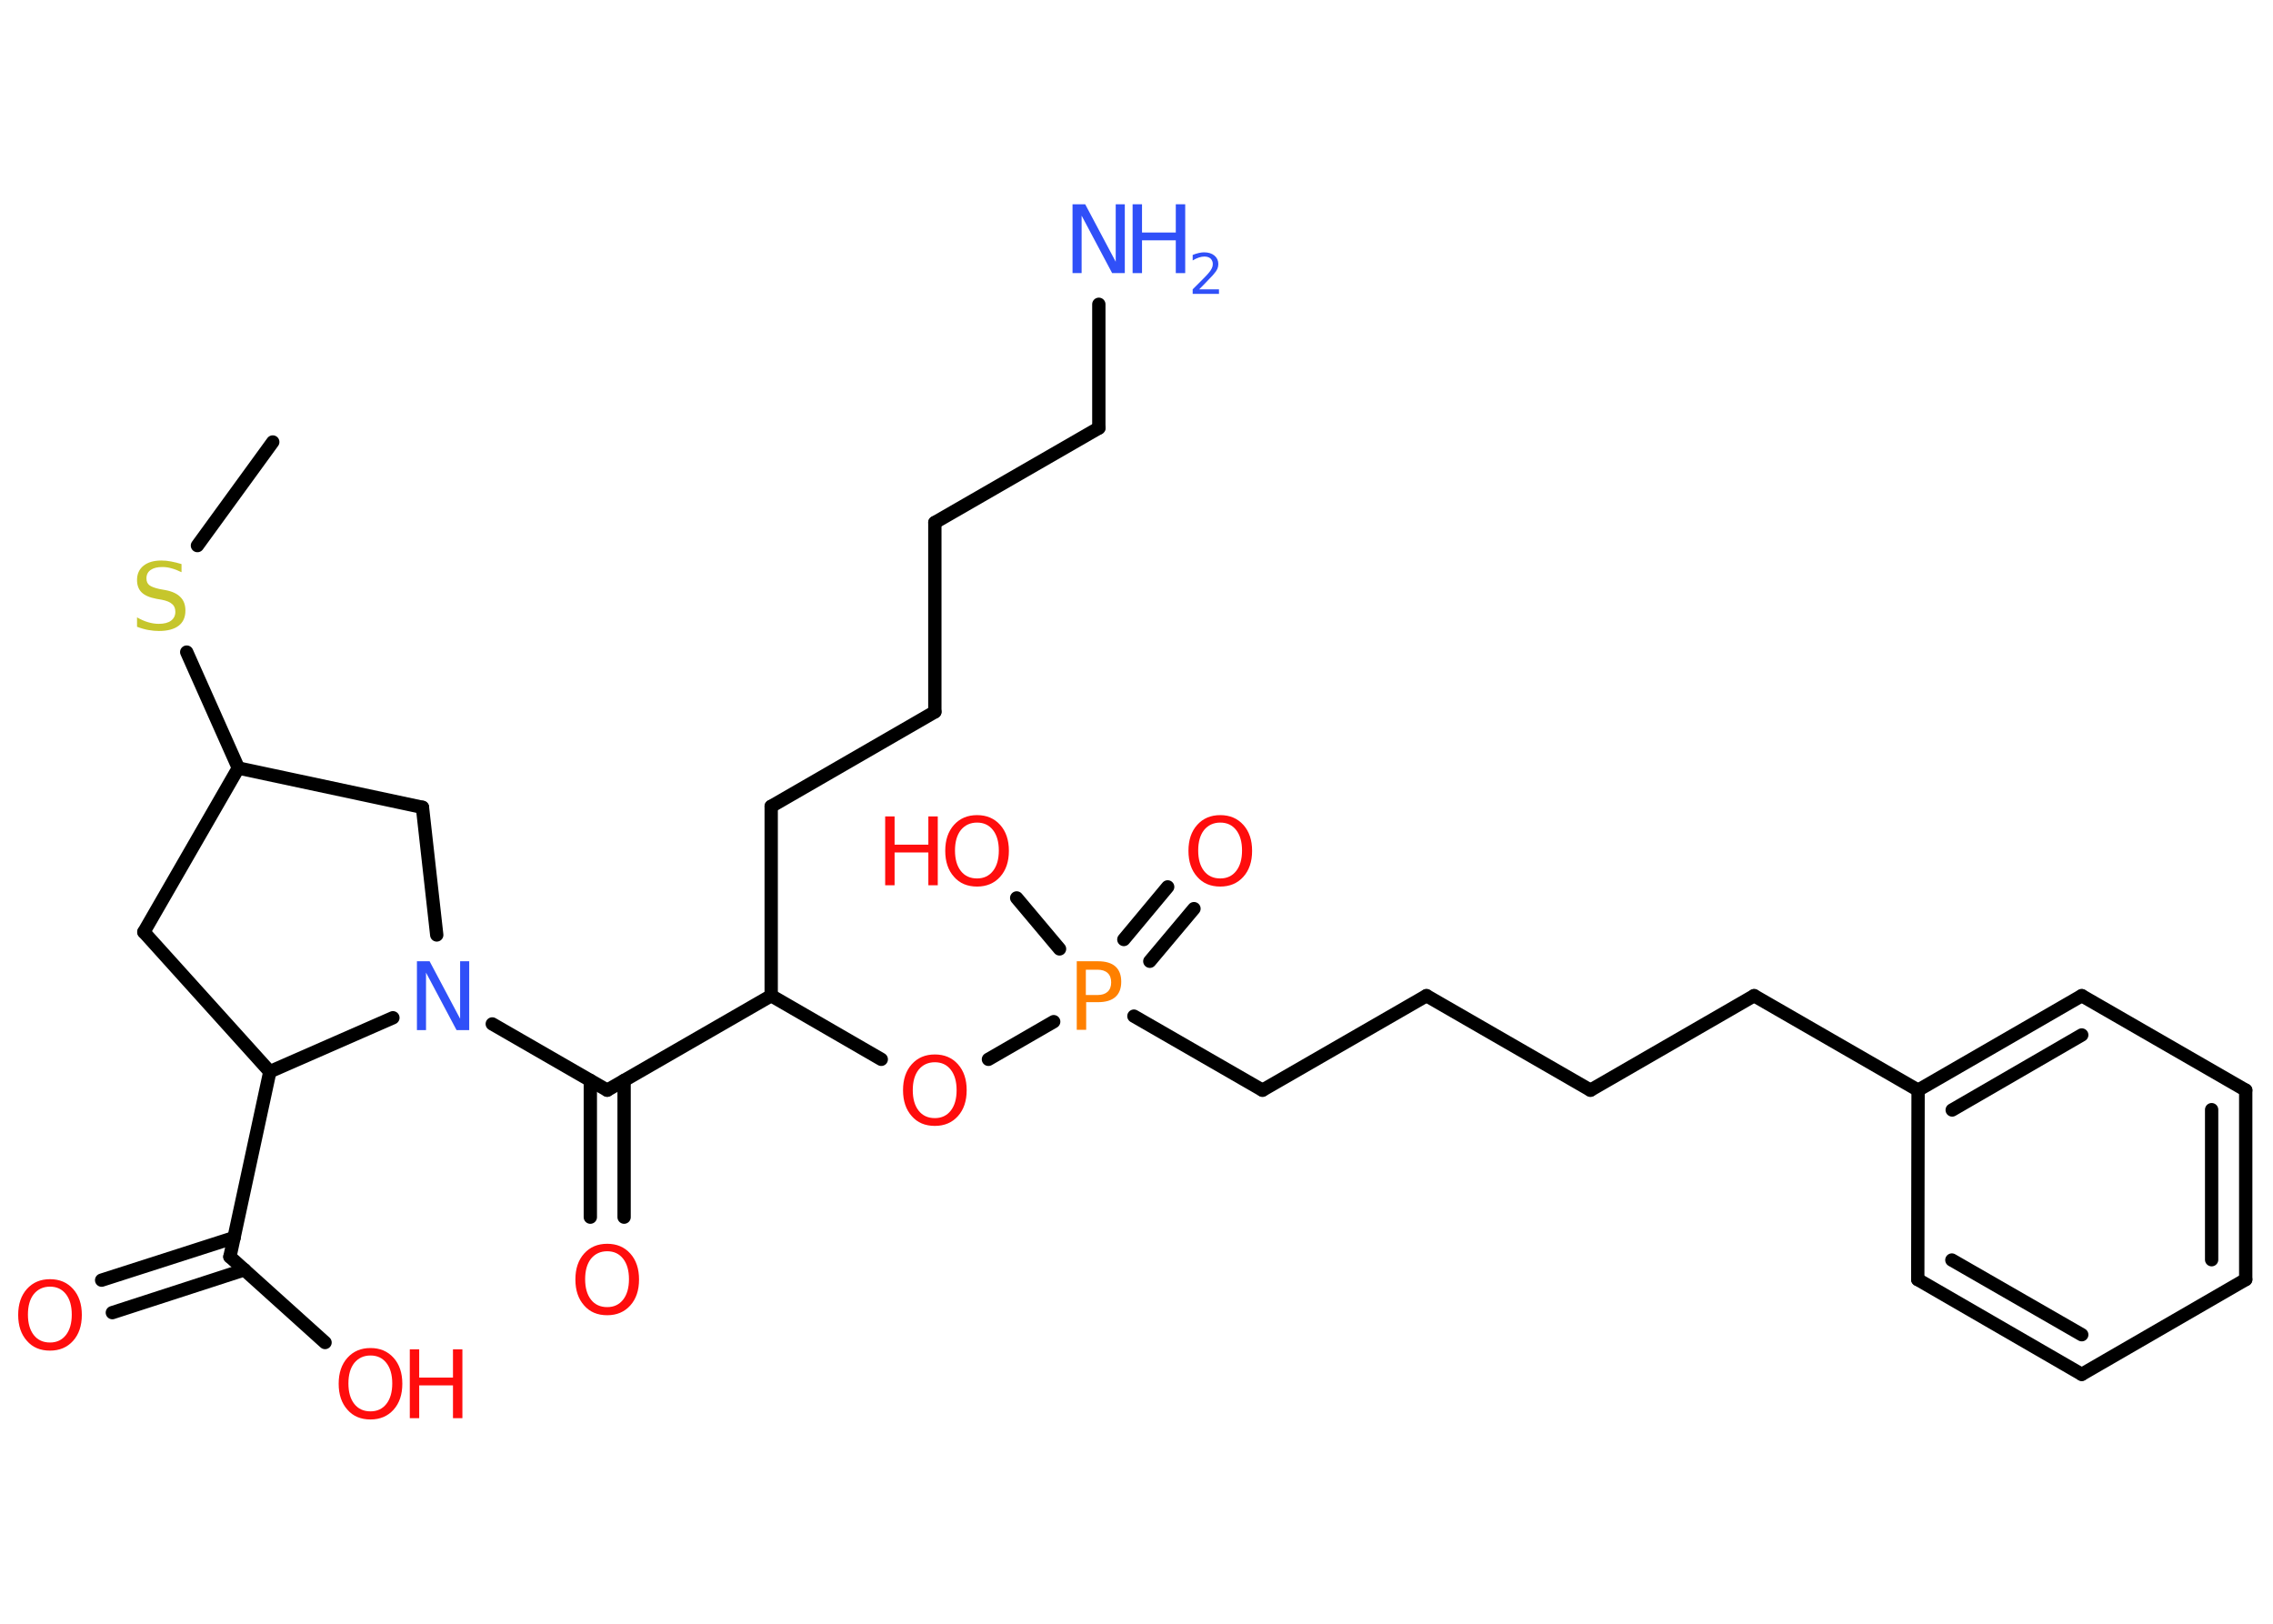 <?xml version='1.0' encoding='UTF-8'?>
<!DOCTYPE svg PUBLIC "-//W3C//DTD SVG 1.1//EN" "http://www.w3.org/Graphics/SVG/1.1/DTD/svg11.dtd">
<svg version='1.2' xmlns='http://www.w3.org/2000/svg' xmlns:xlink='http://www.w3.org/1999/xlink' width='70.0mm' height='50.0mm' viewBox='0 0 70.0 50.0'>
  <desc>Generated by the Chemistry Development Kit (http://github.com/cdk)</desc>
  <g stroke-linecap='round' stroke-linejoin='round' stroke='#000000' stroke-width='.41' fill='#FF0D0D'>
    <rect x='.0' y='.0' width='70.0' height='50.0' fill='#FFFFFF' stroke='none'/>
    <g id='mol1' class='mol'>
      <line id='mol1bnd1' class='bond' x1='8.4' y1='13.61' x2='6.08' y2='16.8'/>
      <line id='mol1bnd2' class='bond' x1='5.75' y1='20.08' x2='7.34' y2='23.65'/>
      <line id='mol1bnd3' class='bond' x1='7.34' y1='23.65' x2='4.43' y2='28.7'/>
      <line id='mol1bnd4' class='bond' x1='4.43' y1='28.7' x2='8.31' y2='33.0'/>
      <line id='mol1bnd5' class='bond' x1='8.31' y1='33.0' x2='7.08' y2='38.7'/>
      <g id='mol1bnd6' class='bond'>
        <line x1='7.53' y1='39.1' x2='3.46' y2='40.42'/>
        <line x1='7.21' y1='38.11' x2='3.13' y2='39.42'/>
      </g>
      <line id='mol1bnd7' class='bond' x1='7.08' y1='38.7' x2='10.01' y2='41.34'/>
      <line id='mol1bnd8' class='bond' x1='8.31' y1='33.0' x2='12.1' y2='31.34'/>
      <line id='mol1bnd9' class='bond' x1='15.16' y1='31.53' x2='18.7' y2='33.57'/>
      <g id='mol1bnd10' class='bond'>
        <line x1='19.22' y1='33.27' x2='19.22' y2='37.48'/>
        <line x1='18.18' y1='33.27' x2='18.18' y2='37.48'/>
      </g>
      <line id='mol1bnd11' class='bond' x1='18.7' y1='33.57' x2='23.75' y2='30.66'/>
      <line id='mol1bnd12' class='bond' x1='23.75' y1='30.66' x2='23.75' y2='24.83'/>
      <line id='mol1bnd13' class='bond' x1='23.75' y1='24.83' x2='28.79' y2='21.92'/>
      <line id='mol1bnd14' class='bond' x1='28.79' y1='21.92' x2='28.79' y2='16.09'/>
      <line id='mol1bnd15' class='bond' x1='28.79' y1='16.09' x2='33.84' y2='13.18'/>
      <line id='mol1bnd16' class='bond' x1='33.84' y1='13.18' x2='33.84' y2='9.37'/>
      <line id='mol1bnd17' class='bond' x1='23.75' y1='30.66' x2='27.14' y2='32.62'/>
      <line id='mol1bnd18' class='bond' x1='30.44' y1='32.62' x2='32.45' y2='31.46'/>
      <g id='mol1bnd19' class='bond'>
        <line x1='34.61' y1='28.93' x2='35.96' y2='27.31'/>
        <line x1='35.41' y1='29.6' x2='36.77' y2='27.98'/>
      </g>
      <line id='mol1bnd20' class='bond' x1='32.63' y1='29.22' x2='31.31' y2='27.65'/>
      <line id='mol1bnd21' class='bond' x1='34.92' y1='31.29' x2='38.88' y2='33.57'/>
      <line id='mol1bnd22' class='bond' x1='38.88' y1='33.57' x2='43.93' y2='30.66'/>
      <line id='mol1bnd23' class='bond' x1='43.93' y1='30.66' x2='48.98' y2='33.57'/>
      <line id='mol1bnd24' class='bond' x1='48.98' y1='33.57' x2='54.02' y2='30.66'/>
      <line id='mol1bnd25' class='bond' x1='54.02' y1='30.66' x2='59.07' y2='33.57'/>
      <g id='mol1bnd26' class='bond'>
        <line x1='64.11' y1='30.66' x2='59.07' y2='33.57'/>
        <line x1='64.11' y1='31.87' x2='60.12' y2='34.18'/>
      </g>
      <line id='mol1bnd27' class='bond' x1='64.11' y1='30.66' x2='69.16' y2='33.57'/>
      <g id='mol1bnd28' class='bond'>
        <line x1='69.16' y1='39.4' x2='69.16' y2='33.57'/>
        <line x1='68.11' y1='38.79' x2='68.11' y2='34.17'/>
      </g>
      <line id='mol1bnd29' class='bond' x1='69.16' y1='39.4' x2='64.11' y2='42.32'/>
      <g id='mol1bnd30' class='bond'>
        <line x1='59.06' y1='39.4' x2='64.11' y2='42.32'/>
        <line x1='60.11' y1='38.8' x2='64.11' y2='41.1'/>
      </g>
      <line id='mol1bnd31' class='bond' x1='59.07' y1='33.57' x2='59.06' y2='39.4'/>
      <line id='mol1bnd32' class='bond' x1='13.45' y1='28.79' x2='13.01' y2='24.86'/>
      <line id='mol1bnd33' class='bond' x1='7.34' y1='23.65' x2='13.01' y2='24.86'/>
      <path id='mol1atm2' class='atom' d='M5.59 17.34v.28q-.16 -.08 -.31 -.12q-.14 -.04 -.28 -.04q-.23 .0 -.36 .09q-.13 .09 -.13 .26q.0 .14 .09 .21q.09 .07 .32 .12l.17 .03q.32 .06 .47 .22q.15 .15 .15 .41q.0 .31 -.21 .47q-.21 .16 -.61 .16q-.15 .0 -.32 -.03q-.17 -.03 -.35 -.1v-.29q.17 .1 .34 .15q.17 .05 .33 .05q.25 .0 .38 -.1q.13 -.1 .13 -.27q.0 -.16 -.1 -.24q-.1 -.09 -.31 -.13l-.17 -.03q-.32 -.06 -.46 -.2q-.14 -.14 -.14 -.38q.0 -.28 .2 -.44q.2 -.16 .55 -.16q.15 .0 .3 .03q.16 .03 .32 .08z' stroke='none' fill='#C6C62C'/>
      <path id='mol1atm7' class='atom' d='M1.54 39.62q-.31 .0 -.5 .23q-.18 .23 -.18 .63q.0 .4 .18 .63q.18 .23 .5 .23q.31 .0 .49 -.23q.18 -.23 .18 -.63q.0 -.4 -.18 -.63q-.18 -.23 -.49 -.23zM1.54 39.39q.44 .0 .71 .3q.27 .3 .27 .8q.0 .5 -.27 .8q-.27 .3 -.71 .3q-.45 .0 -.71 -.3q-.27 -.3 -.27 -.8q.0 -.5 .27 -.8q.27 -.3 .71 -.3z' stroke='none'/>
      <g id='mol1atm8' class='atom'>
        <path d='M11.41 41.74q-.31 .0 -.5 .23q-.18 .23 -.18 .63q.0 .4 .18 .63q.18 .23 .5 .23q.31 .0 .49 -.23q.18 -.23 .18 -.63q.0 -.4 -.18 -.63q-.18 -.23 -.49 -.23zM11.41 41.51q.44 .0 .71 .3q.27 .3 .27 .8q.0 .5 -.27 .8q-.27 .3 -.71 .3q-.45 .0 -.71 -.3q-.27 -.3 -.27 -.8q.0 -.5 .27 -.8q.27 -.3 .71 -.3z' stroke='none'/>
        <path d='M12.62 41.55h.29v.87h1.04v-.87h.29v2.12h-.29v-1.01h-1.04v1.01h-.29v-2.12z' stroke='none'/>
      </g>
      <path id='mol1atm9' class='atom' d='M12.85 29.6h.38l.94 1.77v-1.77h.28v2.12h-.39l-.94 -1.77v1.77h-.28v-2.12z' stroke='none' fill='#3050F8'/>
      <path id='mol1atm11' class='atom' d='M18.7 38.53q-.31 .0 -.5 .23q-.18 .23 -.18 .63q.0 .4 .18 .63q.18 .23 .5 .23q.31 .0 .49 -.23q.18 -.23 .18 -.63q.0 -.4 -.18 -.63q-.18 -.23 -.49 -.23zM18.7 38.3q.44 .0 .71 .3q.27 .3 .27 .8q.0 .5 -.27 .8q-.27 .3 -.71 .3q-.45 .0 -.71 -.3q-.27 -.3 -.27 -.8q.0 -.5 .27 -.8q.27 -.3 .71 -.3z' stroke='none'/>
      <g id='mol1atm17' class='atom'>
        <path d='M33.04 6.29h.38l.94 1.77v-1.77h.28v2.12h-.39l-.94 -1.77v1.77h-.28v-2.12z' stroke='none' fill='#3050F8'/>
        <path d='M34.88 6.29h.29v.87h1.04v-.87h.29v2.12h-.29v-1.01h-1.04v1.01h-.29v-2.12z' stroke='none' fill='#3050F8'/>
        <path d='M36.94 8.91h.6v.14h-.81v-.14q.1 -.1 .27 -.27q.17 -.17 .21 -.22q.08 -.09 .11 -.16q.03 -.06 .03 -.13q.0 -.1 -.07 -.17q-.07 -.06 -.19 -.06q-.08 .0 -.17 .03q-.09 .03 -.19 .09v-.17q.1 -.04 .19 -.06q.09 -.02 .16 -.02q.2 .0 .32 .1q.12 .1 .12 .26q.0 .08 -.03 .15q-.03 .07 -.11 .16q-.02 .03 -.13 .14q-.11 .12 -.32 .33z' stroke='none' fill='#3050F8'/>
      </g>
      <path id='mol1atm18' class='atom' d='M28.79 32.71q-.31 .0 -.5 .23q-.18 .23 -.18 .63q.0 .4 .18 .63q.18 .23 .5 .23q.31 .0 .49 -.23q.18 -.23 .18 -.63q.0 -.4 -.18 -.63q-.18 -.23 -.49 -.23zM28.79 32.47q.44 .0 .71 .3q.27 .3 .27 .8q.0 .5 -.27 .8q-.27 .3 -.71 .3q-.45 .0 -.71 -.3q-.27 -.3 -.27 -.8q.0 -.5 .27 -.8q.27 -.3 .71 -.3z' stroke='none'/>
      <path id='mol1atm19' class='atom' d='M33.44 29.84v.8h.36q.2 .0 .31 -.1q.11 -.1 .11 -.29q.0 -.19 -.11 -.29q-.11 -.1 -.31 -.1h-.36zM33.16 29.6h.65q.36 .0 .54 .16q.18 .16 .18 .47q.0 .31 -.18 .47q-.18 .16 -.54 .16h-.36v.85h-.29v-2.12z' stroke='none' fill='#FF8000'/>
      <path id='mol1atm20' class='atom' d='M37.58 25.33q-.31 .0 -.5 .23q-.18 .23 -.18 .63q.0 .4 .18 .63q.18 .23 .5 .23q.31 .0 .49 -.23q.18 -.23 .18 -.63q.0 -.4 -.18 -.63q-.18 -.23 -.49 -.23zM37.58 25.1q.44 .0 .71 .3q.27 .3 .27 .8q.0 .5 -.27 .8q-.27 .3 -.71 .3q-.45 .0 -.71 -.3q-.27 -.3 -.27 -.8q.0 -.5 .27 -.8q.27 -.3 .71 -.3z' stroke='none'/>
      <g id='mol1atm21' class='atom'>
        <path d='M30.09 25.33q-.31 .0 -.5 .23q-.18 .23 -.18 .63q.0 .4 .18 .63q.18 .23 .5 .23q.31 .0 .49 -.23q.18 -.23 .18 -.63q.0 -.4 -.18 -.63q-.18 -.23 -.49 -.23zM30.09 25.1q.44 .0 .71 .3q.27 .3 .27 .8q.0 .5 -.27 .8q-.27 .3 -.71 .3q-.45 .0 -.71 -.3q-.27 -.3 -.27 -.8q.0 -.5 .27 -.8q.27 -.3 .71 -.3z' stroke='none'/>
        <path d='M27.26 25.14h.29v.87h1.04v-.87h.29v2.12h-.29v-1.01h-1.04v1.01h-.29v-2.12z' stroke='none'/>
      </g>
    </g>
  </g>
</svg>
